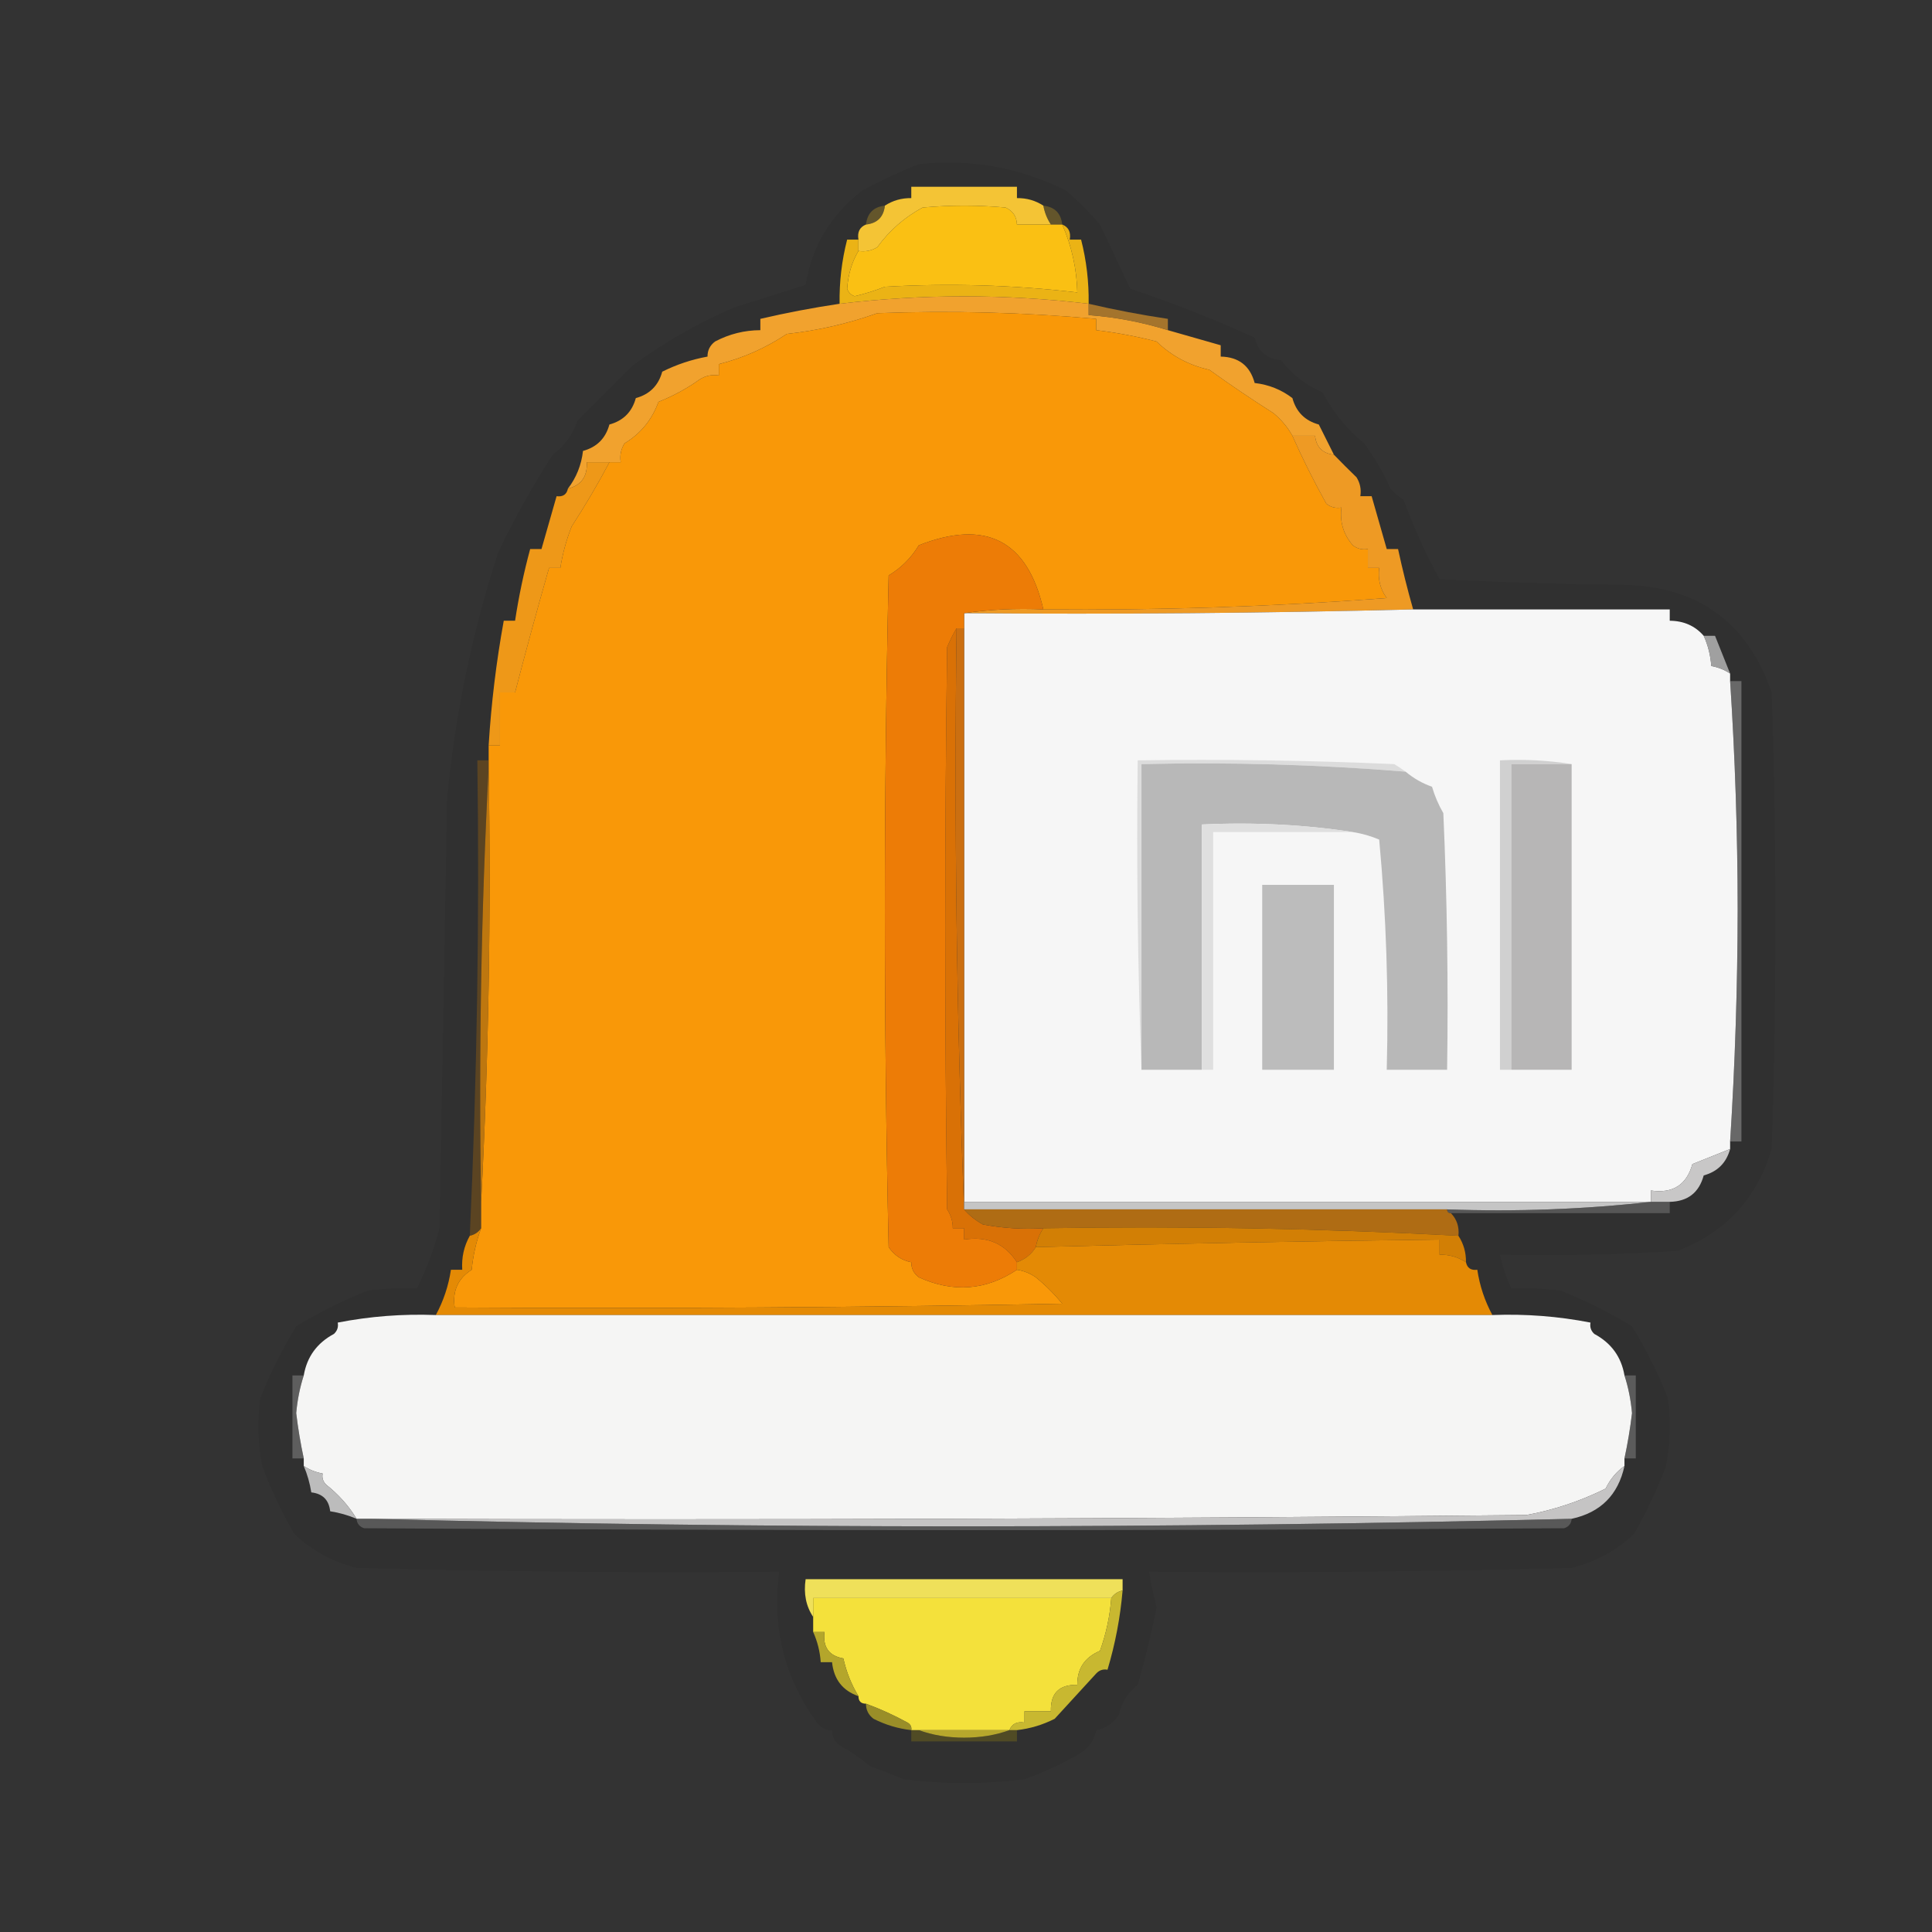 <?xml version="1.0" encoding="UTF-8"?>
<!DOCTYPE svg PUBLIC "-//W3C//DTD SVG 1.1//EN" "http://www.w3.org/Graphics/SVG/1.1/DTD/svg11.dtd">
<svg xmlns="http://www.w3.org/2000/svg" version="1.1" width="512px" height="512px" style="shape-rendering:geometricPrecision; text-rendering:geometricPrecision; image-rendering:optimizeQuality; fill-rule:evenodd; clip-rule:evenodd" xmlns:xlink="http://www.w3.org/1999/xlink">
<rect width="100%" height="100%" fill="#333333" stroke="none"/>
<g><path style="opacity:0.068" fill="#030202" d="M 243.5,43.5 C 257.255,42.056 270.255,44.389 282.5,50.5C 285.736,53.281 288.736,56.281 291.5,59.5C 294.156,65.085 296.823,70.752 299.5,76.5C 310.776,80.278 321.776,84.611 332.5,89.5C 333.324,93.066 335.657,95.066 339.5,95.5C 342.455,99.292 346.121,102.125 350.5,104C 353.25,109.25 356.917,113.75 361.5,117.5C 364.251,121.252 366.585,125.252 368.5,129.5C 369.519,130.687 370.686,131.687 372,132.5C 374.642,139.781 377.809,146.781 381.5,153.5C 397.823,154.333 414.156,154.833 430.5,155C 450.094,155.476 463.094,164.976 469.5,183.5C 470.833,223.833 470.833,264.167 469.5,304.5C 465.629,317.608 457.296,326.608 444.5,331.5C 428.848,332.499 413.181,332.833 397.5,332.5C 398.172,335.644 399.172,338.644 400.5,341.5C 404.846,341.334 409.179,341.501 413.5,342C 420.211,344.689 426.544,347.855 432.5,351.5C 436.145,357.456 439.311,363.789 442,370.5C 442.83,376.528 442.664,382.528 441.5,388.5C 439.167,394.752 436.333,400.752 433,406.5C 428.312,410.929 422.812,413.929 416.5,415.5C 379.173,416.5 341.839,416.833 304.5,416.5C 305.028,419.667 305.695,422.834 306.5,426C 305.114,432.903 303.447,439.737 301.5,446.5C 298.886,448.512 297.219,451.178 296.5,454.5C 294.993,456.69 292.993,458.024 290.5,458.5C 290.024,460.993 288.69,462.993 286.5,464.5C 281.813,467.274 276.813,469.607 271.5,471.5C 260.833,472.833 250.167,472.833 239.5,471.5C 236.515,470.272 233.515,469.106 230.5,468C 228.059,465.938 225.392,464.104 222.5,462.5C 221.147,461.476 220.48,460.143 220.5,458.5C 218.857,458.52 217.524,457.853 216.5,456.5C 207.879,444.643 204.546,431.31 206.5,416.5C 169.161,416.833 131.827,416.5 94.5,415.5C 88.189,413.929 82.689,410.929 78,406.5C 74.667,400.752 71.833,394.752 69.5,388.5C 68.336,382.528 68.17,376.528 69,370.5C 71.689,363.789 74.856,357.456 78.5,351.5C 84.456,347.855 90.789,344.689 97.5,342C 101.821,341.501 106.154,341.334 110.5,341.5C 112.972,336.518 114.972,331.184 116.5,325.5C 117.167,287.5 117.833,249.5 118.5,211.5C 120.653,189.226 125.153,167.56 132,146.5C 136.248,137.525 141.081,128.858 146.5,120.5C 149.637,118.197 151.804,115.197 153,111.5C 157.833,106.667 162.667,101.833 167.5,97C 175.905,90.804 184.905,85.638 194.5,81.5C 200.931,79.491 207.264,77.491 213.5,75.5C 215.165,65.291 220.165,56.958 228.5,50.5C 233.561,47.796 238.561,45.463 243.5,43.5 Z"/></g>
<g><path style="opacity:1" fill="#f4c435" d="M 276.5,54.5 C 276.831,56.322 277.498,57.989 278.5,59.5C 275.5,59.5 272.5,59.5 269.5,59.5C 269.439,57.408 268.439,55.908 266.5,55C 259.167,54.333 251.833,54.333 244.5,55C 239.697,57.59 235.697,61.09 232.5,65.5C 230.955,66.452 229.288,66.785 227.5,66.5C 227.5,65.5 227.5,64.5 227.5,63.5C 227.157,61.517 227.824,60.183 229.5,59.5C 232.5,59.167 234.167,57.5 234.5,54.5C 236.591,53.135 238.924,52.468 241.5,52.5C 241.5,51.5 241.5,50.5 241.5,49.5C 250.833,49.5 260.167,49.5 269.5,49.5C 269.5,50.5 269.5,51.5 269.5,52.5C 272.076,52.468 274.409,53.135 276.5,54.5 Z"/></g>
<g><path style="opacity:1" fill="#fac013" d="M 278.5,59.5 C 279.5,59.5 280.5,59.5 281.5,59.5C 284.009,65.203 285.342,71.203 285.5,77.5C 268.574,75.518 251.574,75.018 234.5,76C 231.895,77.021 229.228,77.855 226.5,78.5C 225.5,78.167 224.833,77.5 224.5,76.5C 224.77,72.724 225.77,69.39 227.5,66.5C 229.288,66.785 230.955,66.452 232.5,65.5C 235.697,61.09 239.697,57.59 244.5,55C 251.833,54.333 259.167,54.333 266.5,55C 268.439,55.908 269.439,57.408 269.5,59.5C 272.5,59.5 275.5,59.5 278.5,59.5 Z"/></g>
<g><path style="opacity:0.416" fill="#ae8b26" d="M 234.5,54.5 C 234.167,57.5 232.5,59.167 229.5,59.5C 229.833,56.5 231.5,54.833 234.5,54.5 Z"/></g>
<g><path style="opacity:0.416" fill="#ac8a24" d="M 276.5,54.5 C 279.5,54.833 281.167,56.5 281.5,59.5C 280.5,59.5 279.5,59.5 278.5,59.5C 277.498,57.989 276.831,56.322 276.5,54.5 Z"/></g>
<g><path style="opacity:1" fill="#ebb315" d="M 281.5,59.5 C 283.176,60.183 283.843,61.517 283.5,63.5C 284.5,63.5 285.5,63.5 286.5,63.5C 287.925,69.054 288.591,74.721 288.5,80.5C 266.494,77.893 244.494,77.893 222.5,80.5C 222.409,74.721 223.075,69.054 224.5,63.5C 225.5,63.5 226.5,63.5 227.5,63.5C 227.5,64.5 227.5,65.5 227.5,66.5C 225.77,69.39 224.77,72.724 224.5,76.5C 224.833,77.5 225.5,78.167 226.5,78.5C 229.228,77.855 231.895,77.021 234.5,76C 251.574,75.018 268.574,75.518 285.5,77.5C 285.342,71.203 284.009,65.203 281.5,59.5 Z"/></g>
<g><path style="opacity:0.997" fill="#f1a22e" d="M 288.5,80.5 C 288.5,81.5 288.5,82.5 288.5,83.5C 295.689,84.049 302.689,85.383 309.5,87.5C 314.167,88.833 318.833,90.167 323.5,91.5C 323.5,92.5 323.5,93.5 323.5,94.5C 328.263,94.599 331.263,96.933 332.5,101.5C 336.239,101.928 339.573,103.261 342.5,105.5C 343.5,109.167 345.833,111.5 349.5,112.5C 350.833,115.167 352.167,117.833 353.5,120.5C 350.5,120.167 348.833,118.5 348.5,115.5C 346.5,115.5 344.5,115.5 342.5,115.5C 341.271,113.259 339.605,111.259 337.5,109.5C 331.697,105.818 326.03,101.985 320.5,98C 315.077,96.79 310.41,94.29 306.5,90.5C 301.21,89.138 295.877,88.138 290.5,87.5C 290.5,86.5 290.5,85.5 290.5,84.5C 271.208,82.773 251.875,82.273 232.5,83C 224.738,85.764 216.738,87.597 208.5,88.5C 202.942,92.209 196.942,94.876 190.5,96.5C 190.5,97.5 190.5,98.5 190.5,99.5C 188.712,99.215 187.045,99.548 185.5,100.5C 182.103,102.929 178.437,104.929 174.5,106.5C 172.785,111.242 169.785,114.908 165.5,117.5C 164.548,119.045 164.215,120.712 164.5,122.5C 163.5,122.5 162.5,122.5 161.5,122.5C 159.5,122.5 157.5,122.5 155.5,122.5C 155.704,126.281 154.037,128.614 150.5,129.5C 152.739,126.573 154.072,123.239 154.5,119.5C 158.167,118.5 160.5,116.167 161.5,112.5C 165.167,111.5 167.5,109.167 168.5,105.5C 172.167,104.5 174.5,102.167 175.5,98.5C 179.302,96.6 183.302,95.267 187.5,94.5C 187.48,92.857 188.147,91.524 189.5,90.5C 193.274,88.516 197.274,87.516 201.5,87.5C 201.5,86.5 201.5,85.5 201.5,84.5C 208.44,82.884 215.44,81.551 222.5,80.5C 244.494,77.893 266.494,77.893 288.5,80.5 Z"/></g>
<g><path style="opacity:0.778" fill="#c4872b" d="M 288.5,80.5 C 295.44,82.116 302.44,83.449 309.5,84.5C 309.5,85.5 309.5,86.5 309.5,87.5C 302.689,85.383 295.689,84.049 288.5,83.5C 288.5,82.5 288.5,81.5 288.5,80.5 Z"/></g>
<g><path style="opacity:1" fill="#f99808" d="M 342.5,115.5 C 345.2,121.576 348.2,127.576 351.5,133.5C 352.689,134.429 354.022,134.762 355.5,134.5C 355.02,138.306 356.02,141.639 358.5,144.5C 359.689,145.429 361.022,145.762 362.5,145.5C 362.5,147.167 362.5,148.833 362.5,150.5C 363.5,150.5 364.5,150.5 365.5,150.5C 365.11,153.466 365.777,156.132 367.5,158.5C 337.225,160.775 306.891,161.775 276.5,161.5C 272.284,143.198 261.284,137.531 243.5,144.5C 241.5,147.833 238.833,150.5 235.5,152.5C 234.167,211.833 234.167,271.167 235.5,330.5C 237.007,332.69 239.007,334.024 241.5,334.5C 241.48,336.143 242.147,337.476 243.5,338.5C 252.646,342.634 261.312,341.967 269.5,336.5C 271.312,336.771 272.978,337.438 274.5,338.5C 277.113,340.623 279.446,342.956 281.5,345.5C 227.837,346.5 174.171,346.833 120.5,346.5C 119.858,342.138 121.358,338.805 125,336.5C 125.372,332.682 126.206,329.015 127.5,325.5C 127.5,323.167 127.5,320.833 127.5,318.5C 129.494,280.515 130.161,242.181 129.5,203.5C 129.5,202.833 129.5,202.167 129.5,201.5C 129.5,200.167 129.5,198.833 129.5,197.5C 130.5,197.5 131.5,197.5 132.5,197.5C 132.5,192.833 132.5,188.167 132.5,183.5C 133.833,183.5 135.167,183.5 136.5,183.5C 139.383,172.394 142.383,161.394 145.5,150.5C 146.5,150.5 147.5,150.5 148.5,150.5C 149.081,146.753 150.081,143.086 151.5,139.5C 155.105,133.952 158.438,128.285 161.5,122.5C 162.5,122.5 163.5,122.5 164.5,122.5C 164.215,120.712 164.548,119.045 165.5,117.5C 169.785,114.908 172.785,111.242 174.5,106.5C 178.437,104.929 182.103,102.929 185.5,100.5C 187.045,99.548 188.712,99.215 190.5,99.5C 190.5,98.5 190.5,97.5 190.5,96.5C 196.942,94.876 202.942,92.209 208.5,88.5C 216.738,87.597 224.738,85.764 232.5,83C 251.875,82.273 271.208,82.773 290.5,84.5C 290.5,85.5 290.5,86.5 290.5,87.5C 295.877,88.138 301.21,89.138 306.5,90.5C 310.41,94.29 315.077,96.79 320.5,98C 326.03,101.985 331.697,105.818 337.5,109.5C 339.605,111.259 341.271,113.259 342.5,115.5 Z"/></g>
<g><path style="opacity:1" fill="#ee9a24" d="M 342.5,115.5 C 344.5,115.5 346.5,115.5 348.5,115.5C 348.833,118.5 350.5,120.167 353.5,120.5C 355.383,122.45 357.383,124.45 359.5,126.5C 360.452,128.045 360.785,129.712 360.5,131.5C 361.5,131.5 362.5,131.5 363.5,131.5C 364.833,136.167 366.167,140.833 367.5,145.5C 368.5,145.5 369.5,145.5 370.5,145.5C 371.657,150.882 372.99,156.216 374.5,161.5C 335.004,162.499 295.337,162.832 255.5,162.5C 262.313,161.509 269.313,161.175 276.5,161.5C 306.891,161.775 337.225,160.775 367.5,158.5C 365.777,156.132 365.11,153.466 365.5,150.5C 364.5,150.5 363.5,150.5 362.5,150.5C 362.5,148.833 362.5,147.167 362.5,145.5C 361.022,145.762 359.689,145.429 358.5,144.5C 356.02,141.639 355.02,138.306 355.5,134.5C 354.022,134.762 352.689,134.429 351.5,133.5C 348.2,127.576 345.2,121.576 342.5,115.5 Z"/></g>
<g><path style="opacity:0.99" fill="#f09919" d="M 161.5,122.5 C 158.438,128.285 155.105,133.952 151.5,139.5C 150.081,143.086 149.081,146.753 148.5,150.5C 147.5,150.5 146.5,150.5 145.5,150.5C 142.383,161.394 139.383,172.394 136.5,183.5C 135.167,183.5 133.833,183.5 132.5,183.5C 132.5,188.167 132.5,192.833 132.5,197.5C 131.5,197.5 130.5,197.5 129.5,197.5C 130.184,186.416 131.517,175.416 133.5,164.5C 134.5,164.5 135.5,164.5 136.5,164.5C 137.476,158.086 138.809,151.753 140.5,145.5C 141.5,145.5 142.5,145.5 143.5,145.5C 144.833,140.833 146.167,136.167 147.5,131.5C 149.179,131.715 150.179,131.048 150.5,129.5C 154.037,128.614 155.704,126.281 155.5,122.5C 157.5,122.5 159.5,122.5 161.5,122.5 Z"/></g>
<g><path style="opacity:1" fill="#f6f6f6" d="M 374.5,161.5 C 397.167,161.5 419.833,161.5 442.5,161.5C 442.5,162.5 442.5,163.5 442.5,164.5C 446.223,164.534 449.223,165.867 451.5,168.5C 452.64,171.025 453.307,173.692 453.5,176.5C 455.322,176.831 456.989,177.498 458.5,178.5C 458.5,179.167 458.5,179.833 458.5,180.5C 459.81,200.518 460.477,220.685 460.5,241C 460.465,261.611 459.799,282.111 458.5,302.5C 458.5,303.167 458.5,303.833 458.5,304.5C 455.167,305.833 451.833,307.167 448.5,308.5C 446.967,314.012 443.301,316.345 437.5,315.5C 437.5,316.5 437.5,317.5 437.5,318.5C 376.833,318.5 316.167,318.5 255.5,318.5C 255.5,267.833 255.5,217.167 255.5,166.5C 255.5,165.167 255.5,163.833 255.5,162.5C 295.337,162.832 335.004,162.499 374.5,161.5 Z"/></g>
<g><path style="opacity:1" fill="#cb6f11" d="M 253.5,166.5 C 254.167,166.5 254.833,166.5 255.5,166.5C 255.5,217.167 255.5,267.833 255.5,318.5C 255.5,319.167 255.5,319.833 255.5,320.5C 253.504,269.511 252.838,218.178 253.5,166.5 Z"/></g>
<g><path style="opacity:0.847" fill="#b5b5b5" d="M 451.5,168.5 C 452.5,168.5 453.5,168.5 454.5,168.5C 455.833,171.833 457.167,175.167 458.5,178.5C 456.989,177.498 455.322,176.831 453.5,176.5C 453.307,173.692 452.64,171.025 451.5,168.5 Z"/></g>
<g><path style="opacity:0.431" fill="#b3b3b3" d="M 458.5,180.5 C 459.5,180.5 460.5,180.5 461.5,180.5C 461.5,221.167 461.5,261.833 461.5,302.5C 460.5,302.5 459.5,302.5 458.5,302.5C 459.799,282.111 460.465,261.611 460.5,241C 460.477,220.685 459.81,200.518 458.5,180.5 Z"/></g>
<g><path style="opacity:1" fill="#dcdcdc" d="M 372.5,204.5 C 349.253,202.605 325.919,201.939 302.5,202.5C 302.5,229.5 302.5,256.5 302.5,283.5C 301.502,256.338 301.169,229.005 301.5,201.5C 324.176,201.167 346.843,201.5 369.5,202.5C 370.602,203.176 371.602,203.842 372.5,204.5 Z"/></g>
<g><path style="opacity:1" fill="#b8b8b8" d="M 372.5,204.5 C 374.589,206.254 376.922,207.587 379.5,208.5C 380.201,210.908 381.201,213.242 382.5,215.5C 383.5,238.157 383.833,260.824 383.5,283.5C 378.167,283.5 372.833,283.5 367.5,283.5C 368.044,263.078 367.378,242.744 365.5,222.5C 363.263,221.551 360.929,220.884 358.5,220.5C 345.542,218.519 332.209,217.852 318.5,218.5C 318.5,240.167 318.5,261.833 318.5,283.5C 313.167,283.5 307.833,283.5 302.5,283.5C 302.5,256.5 302.5,229.5 302.5,202.5C 325.919,201.939 349.253,202.605 372.5,204.5 Z"/></g>
<g><path style="opacity:1" fill="#d0d0d0" d="M 416.5,202.5 C 411.167,202.5 405.833,202.5 400.5,202.5C 400.5,229.5 400.5,256.5 400.5,283.5C 399.5,283.5 398.5,283.5 397.5,283.5C 397.5,256.167 397.5,228.833 397.5,201.5C 404.022,201.177 410.355,201.51 416.5,202.5 Z"/></g>
<g><path style="opacity:1" fill="#b7b6b6" d="M 416.5,202.5 C 416.5,229.5 416.5,256.5 416.5,283.5C 411.167,283.5 405.833,283.5 400.5,283.5C 400.5,256.5 400.5,229.5 400.5,202.5C 405.833,202.5 411.167,202.5 416.5,202.5 Z"/></g>
<g><path style="opacity:1" fill="#dfdfdf" d="M 358.5,220.5 C 346.167,220.5 333.833,220.5 321.5,220.5C 321.5,241.5 321.5,262.5 321.5,283.5C 320.5,283.5 319.5,283.5 318.5,283.5C 318.5,261.833 318.5,240.167 318.5,218.5C 332.209,217.852 345.542,218.519 358.5,220.5 Z"/></g>
<g><path style="opacity:0.361" fill="#a86709" d="M 129.5,201.5 C 129.5,202.167 129.5,202.833 129.5,203.5C 127.506,241.485 126.839,279.819 127.5,318.5C 127.5,320.833 127.5,323.167 127.5,325.5C 126.778,326.551 125.778,327.218 124.5,327.5C 126.421,285.559 127.087,243.559 126.5,201.5C 127.5,201.5 128.5,201.5 129.5,201.5 Z"/></g>
<g><path style="opacity:1" fill="#bcbcbc" d="M 334.5,234.5 C 340.833,234.5 347.167,234.5 353.5,234.5C 353.5,250.833 353.5,267.167 353.5,283.5C 347.167,283.5 340.833,283.5 334.5,283.5C 334.5,267.167 334.5,250.833 334.5,234.5 Z"/></g>
<g><path style="opacity:1" fill="#d97106" d="M 253.5,166.5 C 252.838,218.178 253.504,269.511 255.5,320.5C 256.872,322.089 258.539,323.422 260.5,324.5C 265.792,325.495 271.125,325.828 276.5,325.5C 275.498,327.011 274.831,328.678 274.5,330.5C 273.344,332.387 271.677,333.721 269.5,334.5C 266.284,329.536 261.617,327.536 255.5,328.5C 255.5,327.5 255.5,326.5 255.5,325.5C 254.5,325.5 253.5,325.5 252.5,325.5C 252.509,323.692 252.009,322.025 251,320.5C 250.333,270.833 250.333,221.167 251,171.5C 251.757,169.685 252.59,168.019 253.5,166.5 Z"/></g>
<g><path style="opacity:1" fill="#ed7c06" d="M 276.5,161.5 C 269.313,161.175 262.313,161.509 255.5,162.5C 255.5,163.833 255.5,165.167 255.5,166.5C 254.833,166.5 254.167,166.5 253.5,166.5C 252.59,168.019 251.757,169.685 251,171.5C 250.333,221.167 250.333,270.833 251,320.5C 252.009,322.025 252.509,323.692 252.5,325.5C 253.5,325.5 254.5,325.5 255.5,325.5C 255.5,326.5 255.5,327.5 255.5,328.5C 261.617,327.536 266.284,329.536 269.5,334.5C 269.5,335.167 269.5,335.833 269.5,336.5C 261.312,341.967 252.646,342.634 243.5,338.5C 242.147,337.476 241.48,336.143 241.5,334.5C 239.007,334.024 237.007,332.69 235.5,330.5C 234.167,271.167 234.167,211.833 235.5,152.5C 238.833,150.5 241.5,147.833 243.5,144.5C 261.284,137.531 272.284,143.198 276.5,161.5 Z"/></g>
<g><path style="opacity:0.816" fill="#dd8708" d="M 129.5,203.5 C 130.161,242.181 129.494,280.515 127.5,318.5C 126.839,279.819 127.506,241.485 129.5,203.5 Z"/></g>
<g><path style="opacity:1" fill="#c8c7c7" d="M 458.5,304.5 C 457.5,308.167 455.167,310.5 451.5,311.5C 450.263,316.067 447.263,318.401 442.5,318.5C 440.833,318.5 439.167,318.5 437.5,318.5C 437.5,317.5 437.5,316.5 437.5,315.5C 443.301,316.345 446.967,314.012 448.5,308.5C 451.833,307.167 455.167,305.833 458.5,304.5 Z"/></g>
<g><path style="opacity:1" fill="#c5c5c5" d="M 255.5,318.5 C 316.167,318.5 376.833,318.5 437.5,318.5C 419.864,320.487 401.864,321.153 383.5,320.5C 340.833,320.5 298.167,320.5 255.5,320.5C 255.5,319.833 255.5,319.167 255.5,318.5 Z"/></g>
<g><path style="opacity:0.518" fill="#7b7b7a" d="M 437.5,318.5 C 439.167,318.5 440.833,318.5 442.5,318.5C 442.5,319.5 442.5,320.5 442.5,321.5C 423.167,321.5 403.833,321.5 384.5,321.5C 383.833,321.5 383.5,321.167 383.5,320.5C 401.864,321.153 419.864,320.487 437.5,318.5 Z"/></g>
<g><path style="opacity:1" fill="#af6c14" d="M 255.5,320.5 C 298.167,320.5 340.833,320.5 383.5,320.5C 383.5,321.167 383.833,321.5 384.5,321.5C 386.075,323.114 386.741,325.114 386.5,327.5C 349.949,325.54 313.282,324.873 276.5,325.5C 271.125,325.828 265.792,325.495 260.5,324.5C 258.539,323.422 256.872,322.089 255.5,320.5 Z"/></g>
<g><path style="opacity:1" fill="#d27f05" d="M 276.5,325.5 C 313.282,324.873 349.949,325.54 386.5,327.5C 387.865,329.591 388.532,331.924 388.5,334.5C 386.409,333.135 384.076,332.468 381.5,332.5C 381.5,331.167 381.5,329.833 381.5,328.5C 345.828,328.909 310.161,329.576 274.5,330.5C 274.831,328.678 275.498,327.011 276.5,325.5 Z"/></g>
<g><path style="opacity:1" fill="#e48a05" d="M 127.5,325.5 C 126.206,329.015 125.372,332.682 125,336.5C 121.358,338.805 119.858,342.138 120.5,346.5C 174.171,346.833 227.837,346.5 281.5,345.5C 279.446,342.956 277.113,340.623 274.5,338.5C 272.978,337.438 271.312,336.771 269.5,336.5C 269.5,335.833 269.5,335.167 269.5,334.5C 271.677,333.721 273.344,332.387 274.5,330.5C 310.161,329.576 345.828,328.909 381.5,328.5C 381.5,329.833 381.5,331.167 381.5,332.5C 384.076,332.468 386.409,333.135 388.5,334.5C 388.821,336.048 389.821,336.715 391.5,336.5C 392.138,340.757 393.471,344.757 395.5,348.5C 302.167,348.5 208.833,348.5 115.5,348.5C 117.529,344.757 118.862,340.757 119.5,336.5C 120.5,336.5 121.5,336.5 122.5,336.5C 122.29,333.248 122.956,330.248 124.5,327.5C 125.778,327.218 126.778,326.551 127.5,325.5 Z"/></g>
<g><path style="opacity:1" fill="#f5f5f4" d="M 115.5,348.5 C 208.833,348.5 302.167,348.5 395.5,348.5C 404.278,348.162 412.944,348.829 421.5,350.5C 421.281,351.675 421.614,352.675 422.5,353.5C 426.992,355.908 429.658,359.574 430.5,364.5C 431.532,367.706 432.199,371.039 432.5,374.5C 432.016,378.562 431.349,382.562 430.5,386.5C 430.5,387.167 430.5,387.833 430.5,388.5C 428.395,389.987 426.728,391.987 425.5,394.5C 418.748,397.84 411.748,400.173 404.5,401.5C 302.502,402.5 200.502,402.833 98.5,402.5C 97.167,402.5 95.833,402.5 94.5,402.5C 92.435,399.095 89.768,396.095 86.5,393.5C 85.614,392.675 85.281,391.675 85.5,390.5C 83.678,390.169 82.011,389.502 80.5,388.5C 80.5,387.833 80.5,387.167 80.5,386.5C 79.651,382.562 78.984,378.562 78.5,374.5C 78.801,371.039 79.468,367.706 80.5,364.5C 81.342,359.574 84.008,355.908 88.5,353.5C 89.386,352.675 89.719,351.675 89.5,350.5C 98.056,348.829 106.722,348.162 115.5,348.5 Z"/></g>
<g><path style="opacity:0.398" fill="#a5a5a5" d="M 80.5,364.5 C 79.468,367.706 78.801,371.039 78.5,374.5C 78.984,378.562 79.651,382.562 80.5,386.5C 79.5,386.5 78.5,386.5 77.5,386.5C 77.5,379.167 77.5,371.833 77.5,364.5C 78.5,364.5 79.5,364.5 80.5,364.5 Z"/></g>
<g><path style="opacity:0.394" fill="#9e9e9e" d="M 430.5,364.5 C 431.5,364.5 432.5,364.5 433.5,364.5C 433.5,371.833 433.5,379.167 433.5,386.5C 432.5,386.5 431.5,386.5 430.5,386.5C 431.349,382.562 432.016,378.562 432.5,374.5C 432.199,371.039 431.532,367.706 430.5,364.5 Z"/></g>
<g><path style="opacity:1" fill="#bcbcbc" d="M 80.5,388.5 C 82.011,389.502 83.678,390.169 85.5,390.5C 85.281,391.675 85.614,392.675 86.5,393.5C 89.768,396.095 92.435,399.095 94.5,402.5C 92.263,401.551 89.929,400.884 87.5,400.5C 87.167,397.5 85.5,395.833 82.5,395.5C 82.116,393.071 81.449,390.737 80.5,388.5 Z"/></g>
<g><path style="opacity:1" fill="#c5c4c4" d="M 430.5,388.5 C 428.833,396.167 424.167,400.833 416.5,402.5C 362.735,403.812 308.901,404.479 255,404.5C 202.496,404.5 150.329,403.833 98.5,402.5C 200.502,402.833 302.502,402.5 404.5,401.5C 411.748,400.173 418.748,397.84 425.5,394.5C 426.728,391.987 428.395,389.987 430.5,388.5 Z"/></g>
<g><path style="opacity:0.517" fill="#7f7f7f" d="M 94.5,402.5 C 95.833,402.5 97.167,402.5 98.5,402.5C 150.329,403.833 202.496,404.5 255,404.5C 308.901,404.479 362.735,403.812 416.5,402.5C 416.423,403.75 415.756,404.583 414.5,405C 308.5,405.667 202.5,405.667 96.5,405C 95.244,404.583 94.577,403.75 94.5,402.5 Z"/></g>
<g><path style="opacity:1" fill="#efe05a" d="M 297.5,421.5 C 296.222,421.782 295.222,422.449 294.5,423.5C 268.167,423.5 241.833,423.5 215.5,423.5C 215.5,425.167 215.5,426.833 215.5,428.5C 213.598,425.663 212.931,422.329 213.5,418.5C 241.5,418.5 269.5,418.5 297.5,418.5C 297.5,419.5 297.5,420.5 297.5,421.5 Z"/></g>
<g><path style="opacity:1" fill="#f4e13b" d="M 294.5,423.5 C 294.136,428.279 293.136,432.946 291.5,437.5C 287.447,439.206 285.447,442.206 285.5,446.5C 280.684,446.4 278.351,448.733 278.5,453.5C 276.167,453.5 273.833,453.5 271.5,453.5C 271.5,454.5 271.5,455.5 271.5,456.5C 269.517,456.157 268.183,456.824 267.5,458.5C 259.5,458.5 251.5,458.5 243.5,458.5C 242.833,458.5 242.167,458.5 241.5,458.5C 241.631,457.624 241.298,456.957 240.5,456.5C 236.92,454.542 233.253,452.875 229.5,451.5C 228.167,451.5 227.5,450.833 227.5,449.5C 225.637,446.431 224.303,443.098 223.5,439.5C 219.678,438.82 218.011,436.487 218.5,432.5C 217.5,432.5 216.5,432.5 215.5,432.5C 215.5,431.167 215.5,429.833 215.5,428.5C 215.5,426.833 215.5,425.167 215.5,423.5C 241.833,423.5 268.167,423.5 294.5,423.5 Z"/></g>
<g><path style="opacity:1" fill="#c8b830" d="M 297.5,421.5 C 296.886,428.647 295.553,435.647 293.5,442.5C 292.325,442.281 291.325,442.614 290.5,443.5C 286.833,447.5 283.167,451.5 279.5,455.5C 276.316,457.11 272.983,458.11 269.5,458.5C 268.833,458.5 268.167,458.5 267.5,458.5C 268.183,456.824 269.517,456.157 271.5,456.5C 271.5,455.5 271.5,454.5 271.5,453.5C 273.833,453.5 276.167,453.5 278.5,453.5C 278.351,448.733 280.684,446.4 285.5,446.5C 285.447,442.206 287.447,439.206 291.5,437.5C 293.136,432.946 294.136,428.279 294.5,423.5C 295.222,422.449 296.222,421.782 297.5,421.5 Z"/></g>
<g><path style="opacity:1" fill="#b4a62b" d="M 215.5,432.5 C 216.5,432.5 217.5,432.5 218.5,432.5C 218.011,436.487 219.678,438.82 223.5,439.5C 224.303,443.098 225.637,446.431 227.5,449.5C 223.304,448.048 220.971,445.048 220.5,440.5C 219.5,440.5 218.5,440.5 217.5,440.5C 217.307,437.692 216.64,435.025 215.5,432.5 Z"/></g>
<g><path style="opacity:0.914" fill="#a49728" d="M 229.5,451.5 C 233.253,452.875 236.92,454.542 240.5,456.5C 241.298,456.957 241.631,457.624 241.5,458.5C 238.017,458.11 234.684,457.11 231.5,455.5C 230.147,454.476 229.48,453.143 229.5,451.5 Z"/></g>
<g><path style="opacity:0.505" fill="#6f661b" d="M 241.5,458.5 C 242.167,458.5 242.833,458.5 243.5,458.5C 247.107,459.824 251.107,460.491 255.5,460.5C 259.893,460.491 263.893,459.824 267.5,458.5C 268.167,458.5 268.833,458.5 269.5,458.5C 269.5,459.5 269.5,460.5 269.5,461.5C 260.167,461.5 250.833,461.5 241.5,461.5C 241.5,460.5 241.5,459.5 241.5,458.5 Z"/></g>
<g><path style="opacity:0.98" fill="#b9aa2c" d="M 243.5,458.5 C 251.5,458.5 259.5,458.5 267.5,458.5C 263.893,459.824 259.893,460.491 255.5,460.5C 251.107,460.491 247.107,459.824 243.5,458.5 Z"/></g>
</svg>
